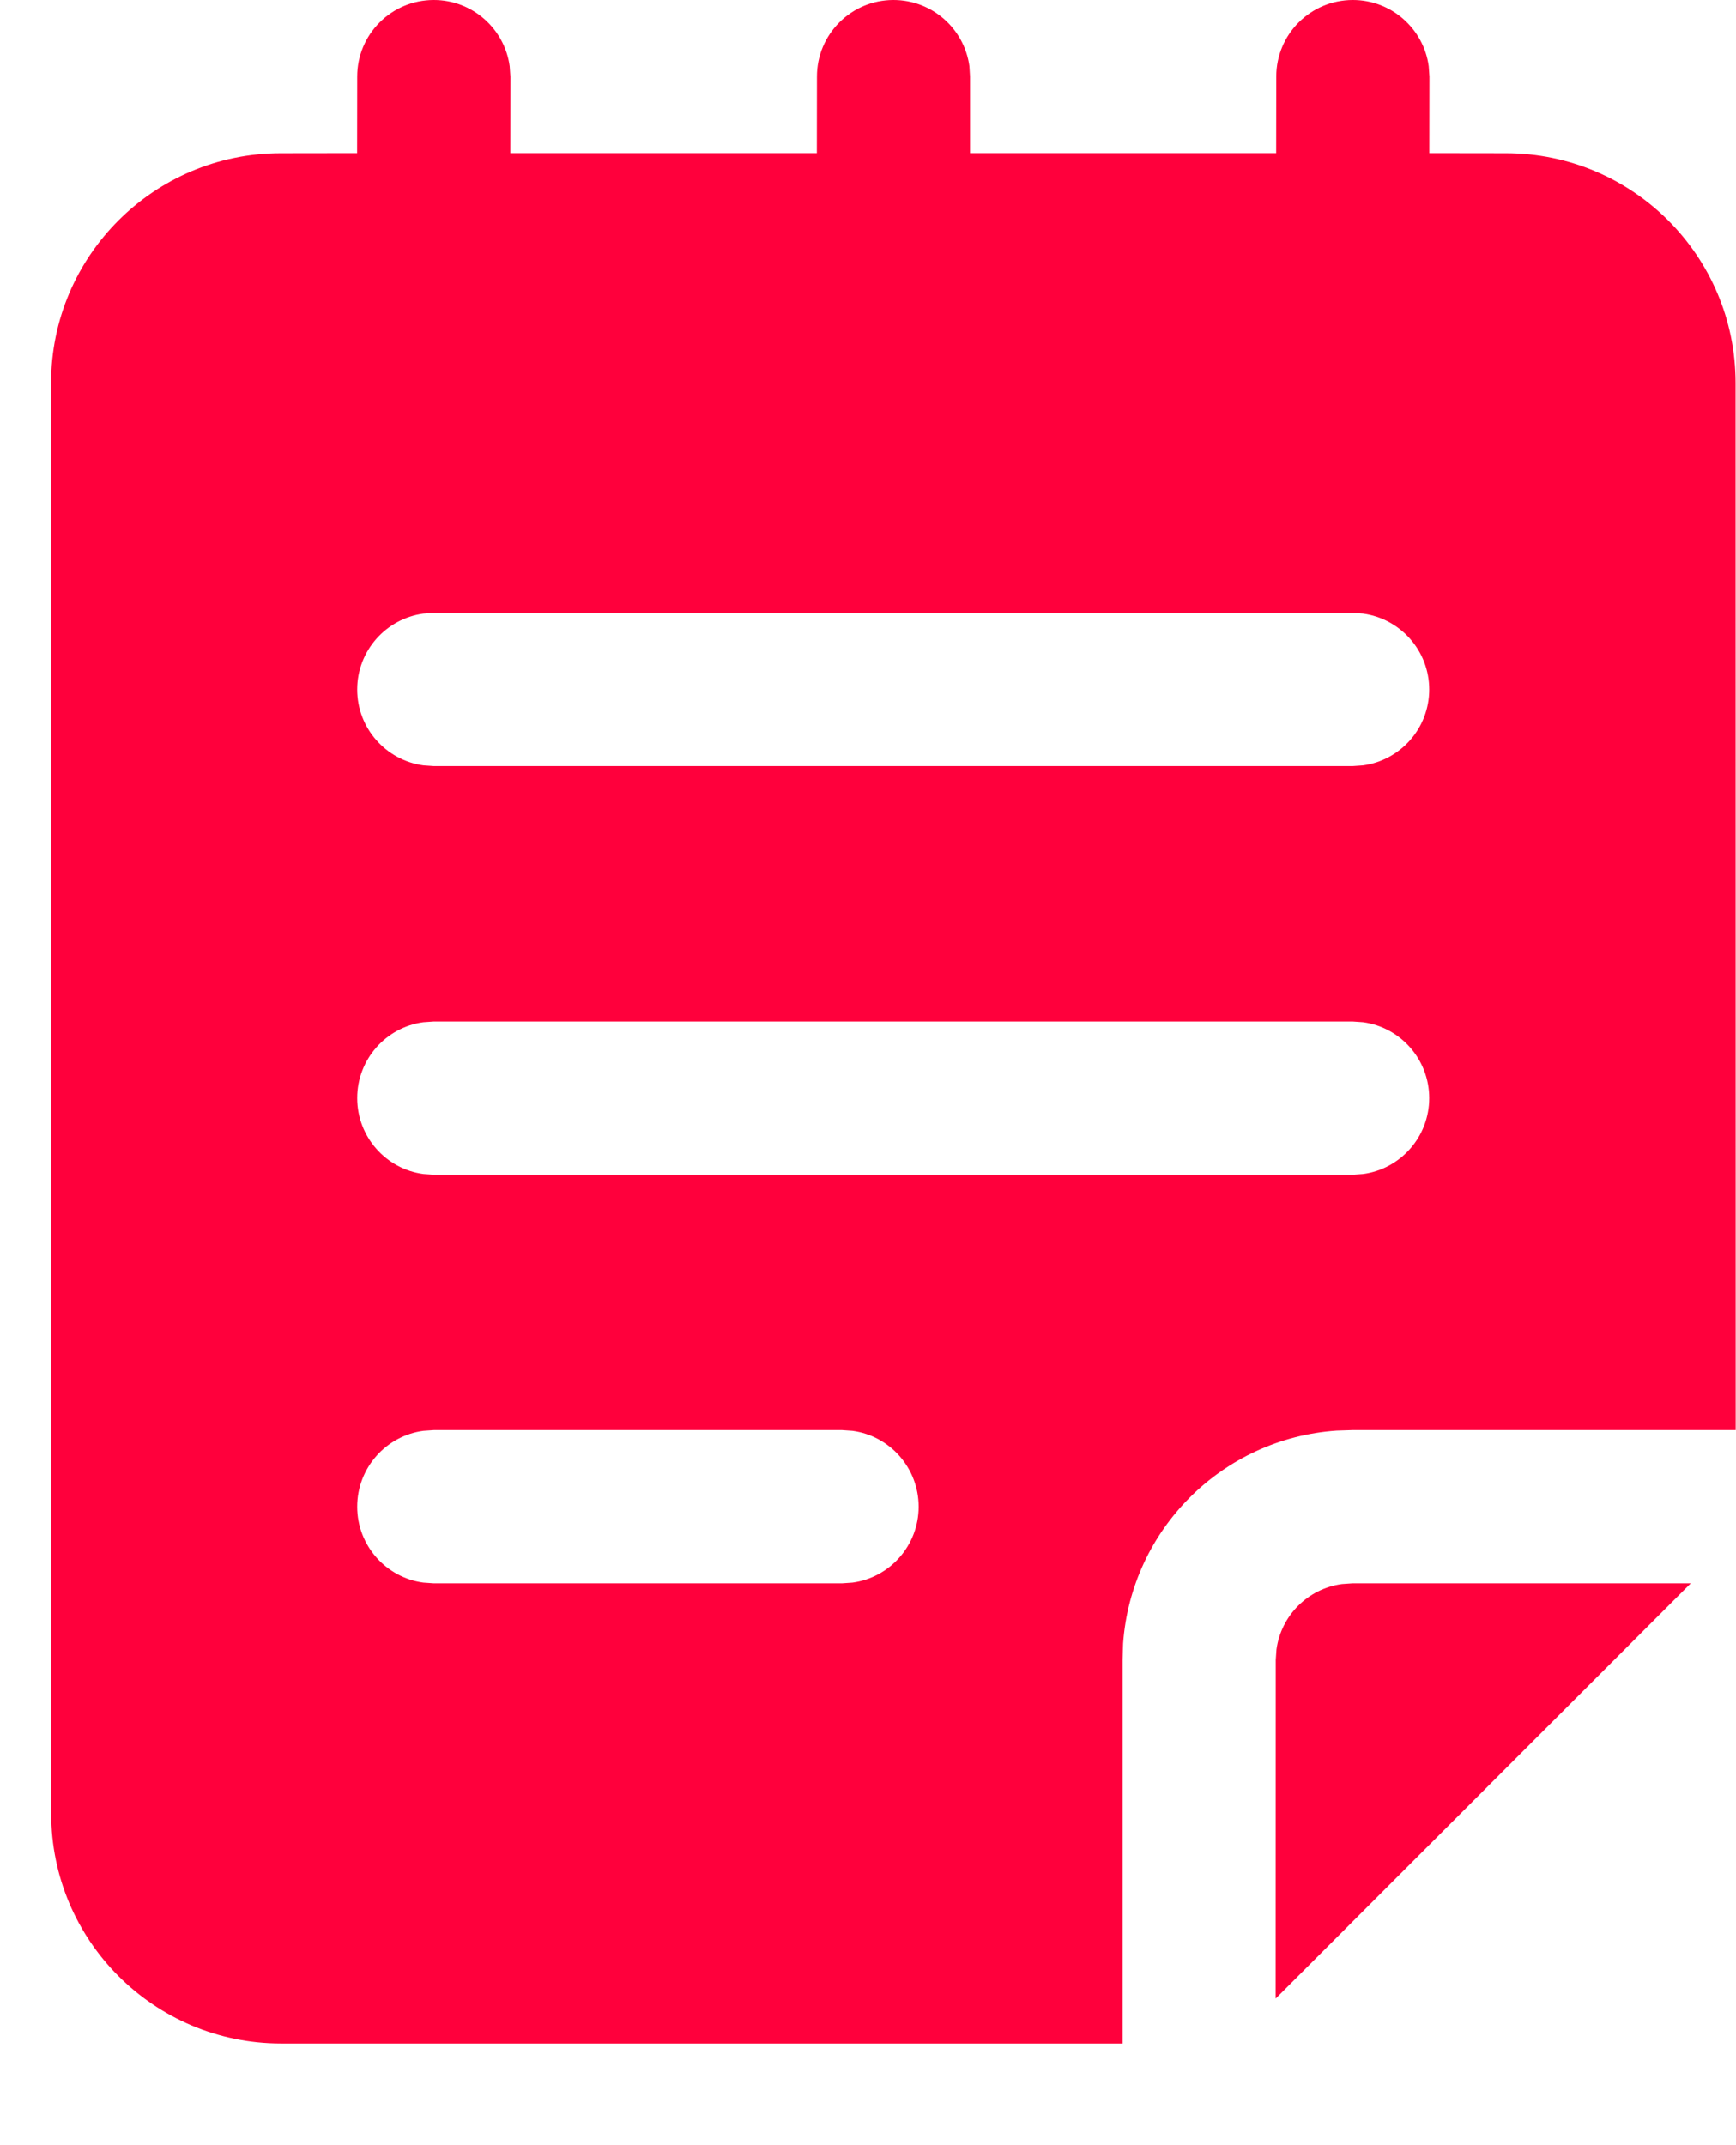 <svg width="17" height="21" viewBox="0 0 17 21" fill="none" xmlns="http://www.w3.org/2000/svg">
<path d="M13.248 0C13.627 0 13.941 0.282 13.991 0.648L13.998 0.75L13.997 1.499L14.746 1.5C15.989 1.5 16.996 2.507 16.996 3.75L16.997 14H13.243L13.089 14.005C11.971 14.081 11.078 14.972 10.998 16.089L10.993 16.25V20.005H2.751C1.509 20.004 0.502 18.997 0.501 17.755L0.5 3.75C0.5 2.508 1.507 1.5 2.75 1.5L3.497 1.499L3.498 0.75C3.498 0.336 3.833 0 4.248 0C4.627 0 4.941 0.282 4.991 0.648L4.998 0.75L4.997 1.499H7.999L8 0.75C8 0.336 8.335 0 8.749 0C9.129 0 9.443 0.282 9.493 0.648L9.499 0.75L9.499 1.499H12.497L12.498 0.75C12.498 0.336 12.833 0 13.248 0ZM16.557 15.5L12.492 19.565L12.493 16.25L12.5 16.148C12.545 15.815 12.808 15.552 13.141 15.507L13.243 15.5H16.557ZM8.246 14H4.248L4.146 14.007C3.78 14.056 3.498 14.37 3.498 14.75C3.498 15.13 3.78 15.444 4.146 15.493L4.248 15.5H8.246L8.348 15.493C8.714 15.444 8.996 15.13 8.996 14.75C8.996 14.37 8.714 14.056 8.348 14.007L8.246 14ZM13.246 10H4.248L4.146 10.007C3.78 10.056 3.498 10.37 3.498 10.75C3.498 11.13 3.78 11.444 4.146 11.493L4.248 11.5H13.246L13.348 11.493C13.714 11.444 13.996 11.13 13.996 10.75C13.996 10.37 13.714 10.056 13.348 10.007L13.246 10ZM13.246 6H4.248L4.146 6.007C3.78 6.057 3.498 6.37 3.498 6.75C3.498 7.13 3.78 7.443 4.146 7.493L4.248 7.5H13.246L13.348 7.493C13.714 7.443 13.996 7.13 13.996 6.75C13.996 6.37 13.714 6.057 13.348 6.007L13.246 6Z" fill="#FF003C"/>
</svg>
